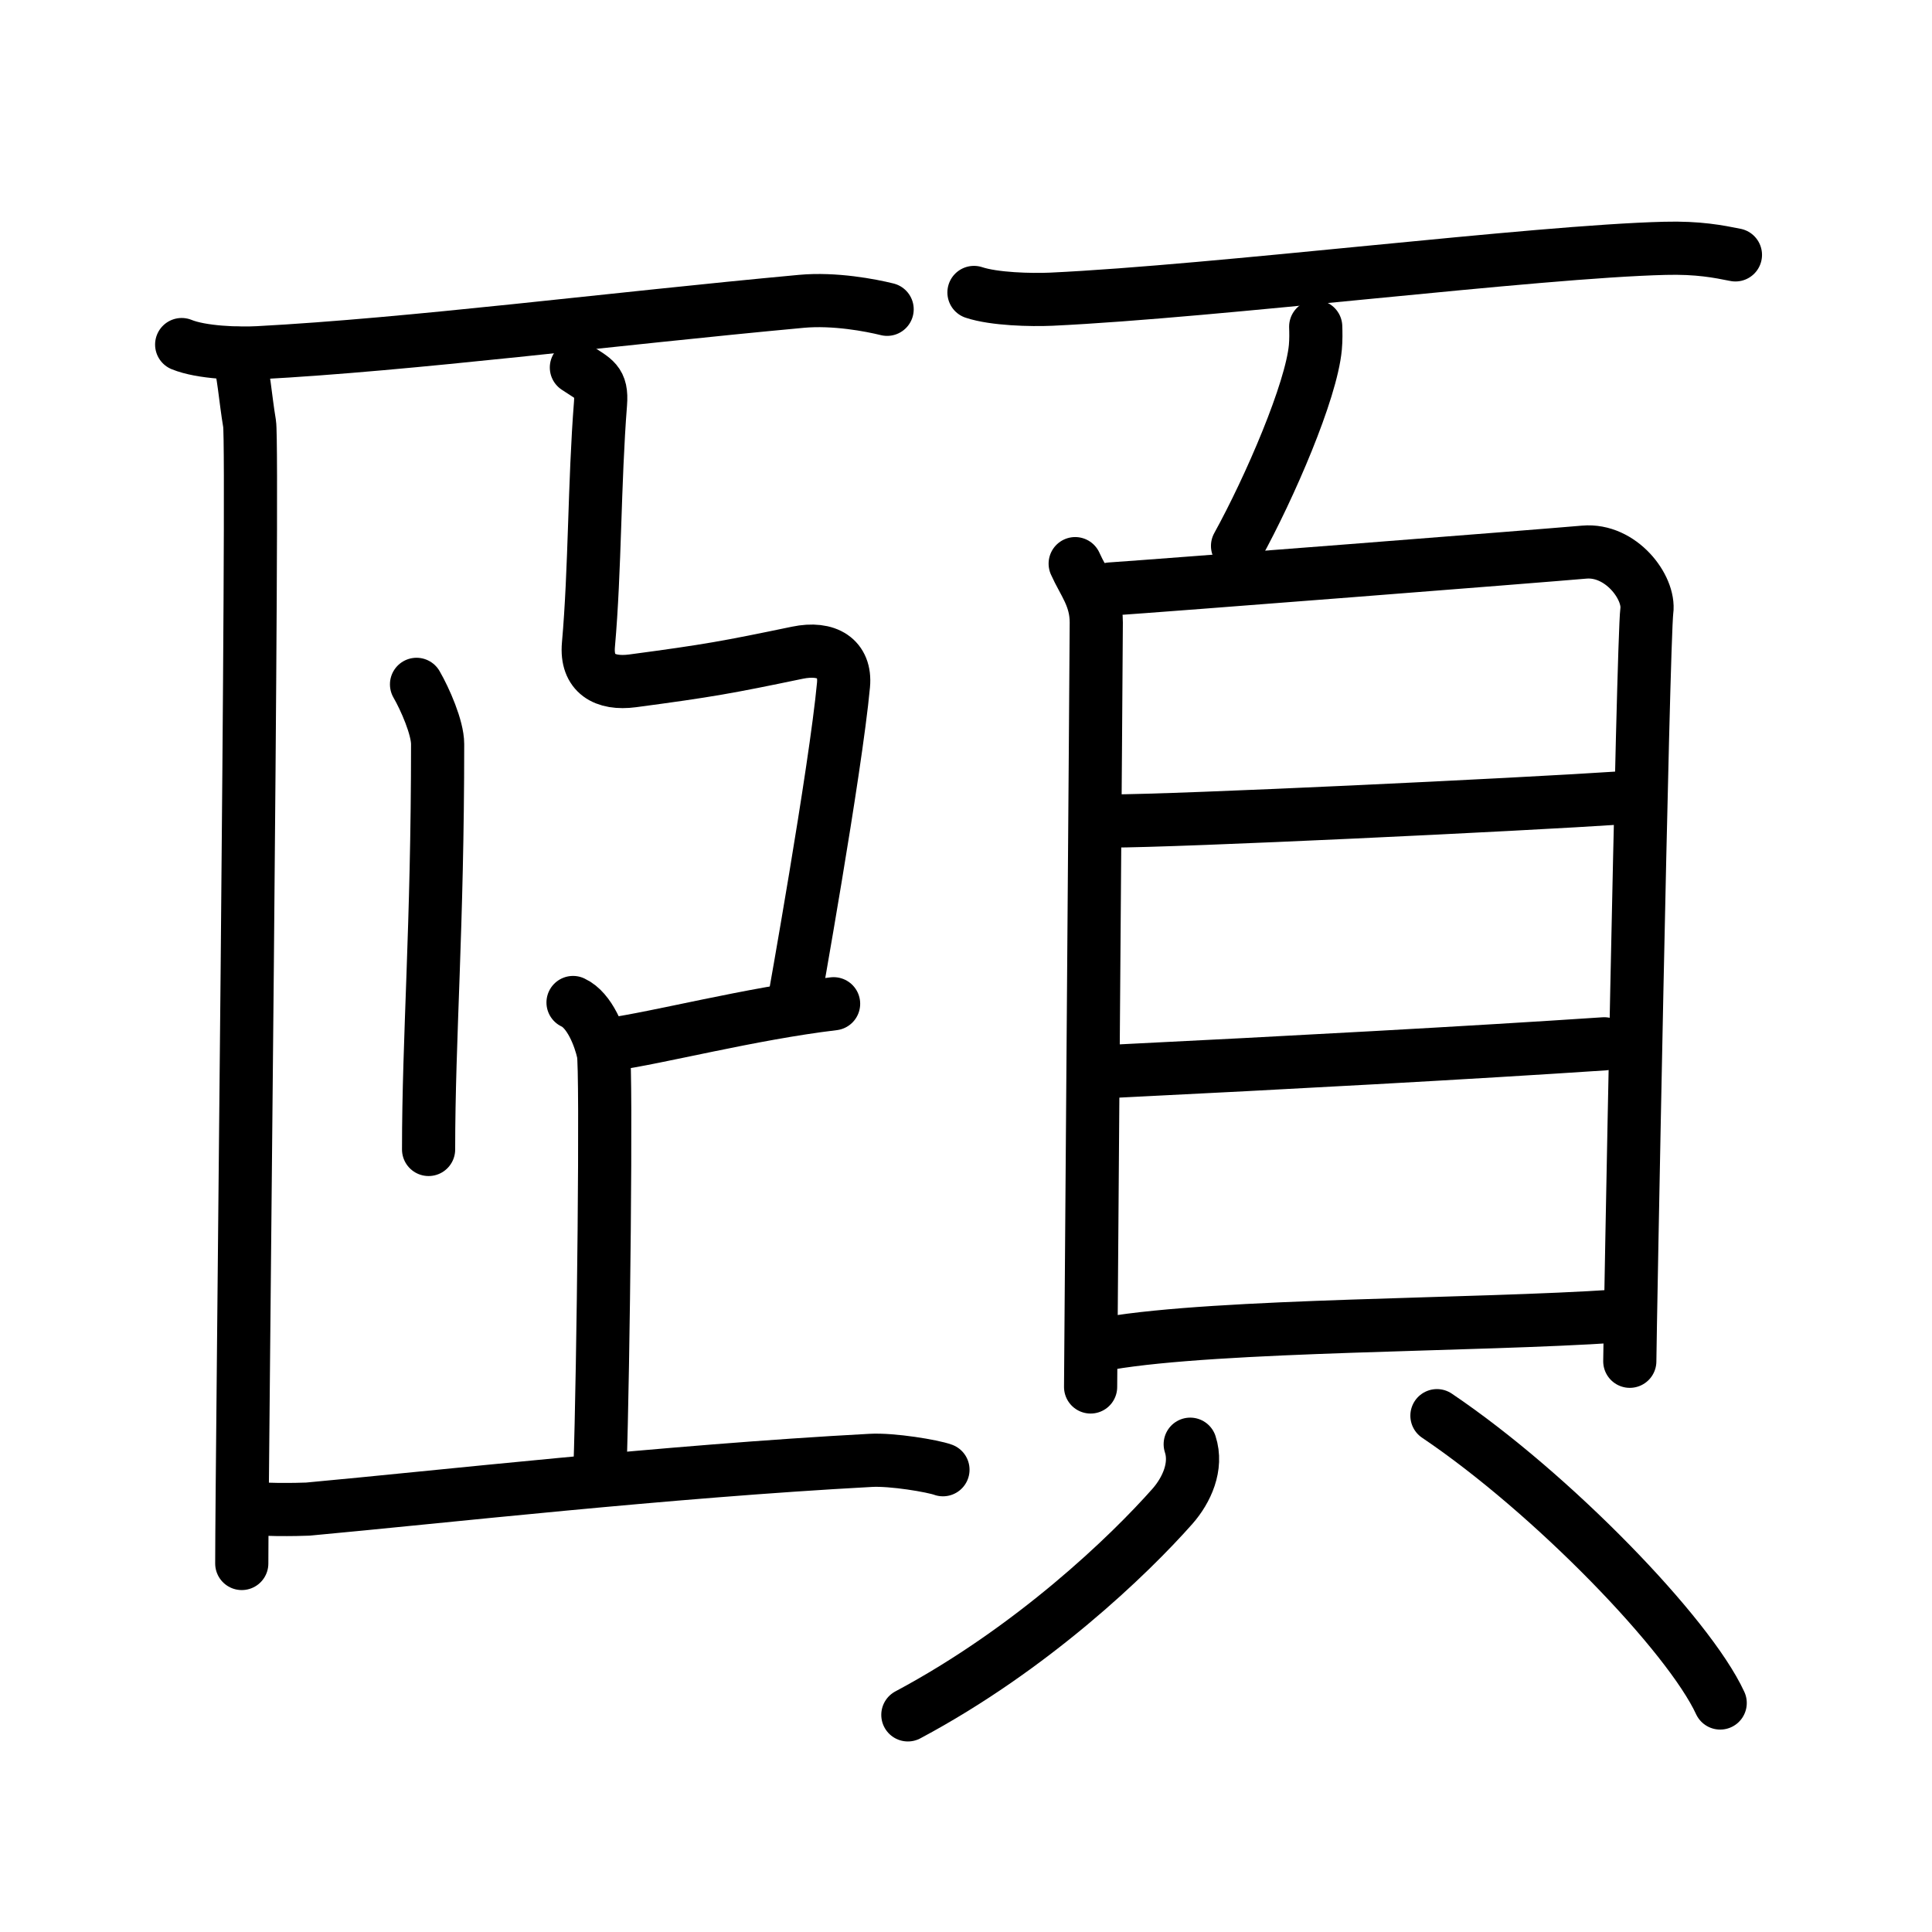 <svg xmlns="http://www.w3.org/2000/svg" width="109" height="109" viewBox="0 0 109 109"><g xmlns:kvg="http://kanjivg.tagaini.net" id="kvg:StrokePaths_09824" style="fill:none;stroke:#000000;stroke-width:3;stroke-linecap:round;stroke-linejoin:round;"><g id="kvg:09824" kvg:element="&#38948;"><g id="kvg:09824-g1" kvg:position="left"><g id="kvg:09824-g2" kvg:element="&#21274;" kvg:part="1"><path id="kvg:09824-s1" kvg:type="&#12753;" d="M  13.43,19.93 c 0.32,1.06 0.41,2.55 0.65,3.97 0.24,1.42 -0.44,58.809 -0.44,64.309"/></g><path id="kvg:09824-s2" kvg:type="&#12752;" d="M10.25,19.44c1.13,0.46,3.18,0.52,4.32,0.46C23.22,19.44,34.4,18,45.22,17c1.87-0.17,3.9,0.22,4.83,0.45"/><path id="kvg:09824-s3" kvg:type="&#12753;" d="M23.5,38.61c0.48,0.83,1.19,2.44,1.19,3.37c0,10.34-0.51,16.56-0.51,22.87"/><path id="kvg:09824-s4" kvg:type="&#12745;" d="M 32.519,20.735 c 1.02,0.68 1.46,0.769 1.36,2.04 -0.352,4.475 -0.303,9.355 -0.68,13.597 -0.145,1.636 0.92,2.249 2.493,2.04 4.314,-0.575 5.344,-0.766 9.291,-1.586 1.685,-0.35 2.742,0.342 2.606,1.813 -0.442,4.79 -2.833,18.129 -2.833,18.129"/><path id="kvg:09824-s5" kvg:type="&#12752;" d="M34.45,58.92c2.6-0.35,7.89-1.73,12.58-2.29"/><g id="kvg:09824-g3" kvg:element="&#21274;" kvg:part="2"><path id="kvg:09824-s6" kvg:type="&#12753;" d="M 32.33,56.56 c 0.95,0.44 1.52,1.97 1.71,2.84 0.19,0.87 0,18.009 -0.19,23.469"/></g><path id="kvg:09824-s7" kvg:type="&#12752;" d="M 13.85,85.0 c 0.497,0.222 3.074,0.162 3.516,0.141 7.469,-0.685 20.21,-2.129 31.75,-2.749 1.22,-0.07 3.514,0.317 4.084,0.527"/></g><g id="kvg:09824-g4" kvg:element="&#38913;" kvg:position="right" kvg:radical="general"><g id="kvg:09824-g5" kvg:position="top"><path id="kvg:09824-s8" kvg:type="&#12752;" d="M54.95,16.5c1.14,0.38,3.22,0.43,4.36,0.38c9.39-0.44,27.31-2.69,34.62-2.87c1.89-0.05,3.03,0.18,3.98,0.37"/><path id="kvg:09824-s9" kvg:type="&#12754;" d="M74.23,18.43c0.01,0.29,0.02,0.75-0.02,1.17c-0.23,2.47-2.56,7.88-4.39,11.2"/></g><g id="kvg:09824-g6" kvg:element="&#35997;" kvg:position="bottom"><g id="kvg:09824-g7" kvg:element="&#30446;" kvg:position="top"><path id="kvg:09824-s10" kvg:type="&#12753;" d="M60.66,31.8c0.48,1.08,1.19,1.88,1.19,3.32c0,1.44-0.32,42.41-0.32,43.13"/><path id="kvg:09824-s11" kvg:type="&#12757;a" d="M62.65,33.23c2.73-0.18,24.24-1.86,26.73-2.08c2.07-0.18,3.71,1.99,3.53,3.32c-0.22,1.69-0.96,41.25-0.96,42.33"/><path id="kvg:09824-s12" kvg:type="&#12752;a" d="M62.61,46.32c3.9,0,23.09-0.92,28.93-1.31"/><path id="kvg:09824-s13" kvg:type="&#12752;a" d="M62.83,60.44c9.74-0.48,20.22-1.05,27.68-1.55"/><path id="kvg:09824-s14" kvg:type="&#12752;a" d="M62.53,75.79c6.29-1.07,20.73-1,28.68-1.54"/></g><g id="kvg:09824-g8" kvg:position="bottom"><path id="kvg:09824-s15" kvg:type="&#12754;" d="M67.15,81.48c0.41,1.25-0.2,2.59-1,3.5c-2.43,2.75-7.9,8.02-14.93,11.77"/><path id="kvg:09824-s16" kvg:type="&#12756;" d="M81.07,79.87c6.51,4.39,14.21,12.37,15.98,16.21"/></g></g></g></g></g></svg>